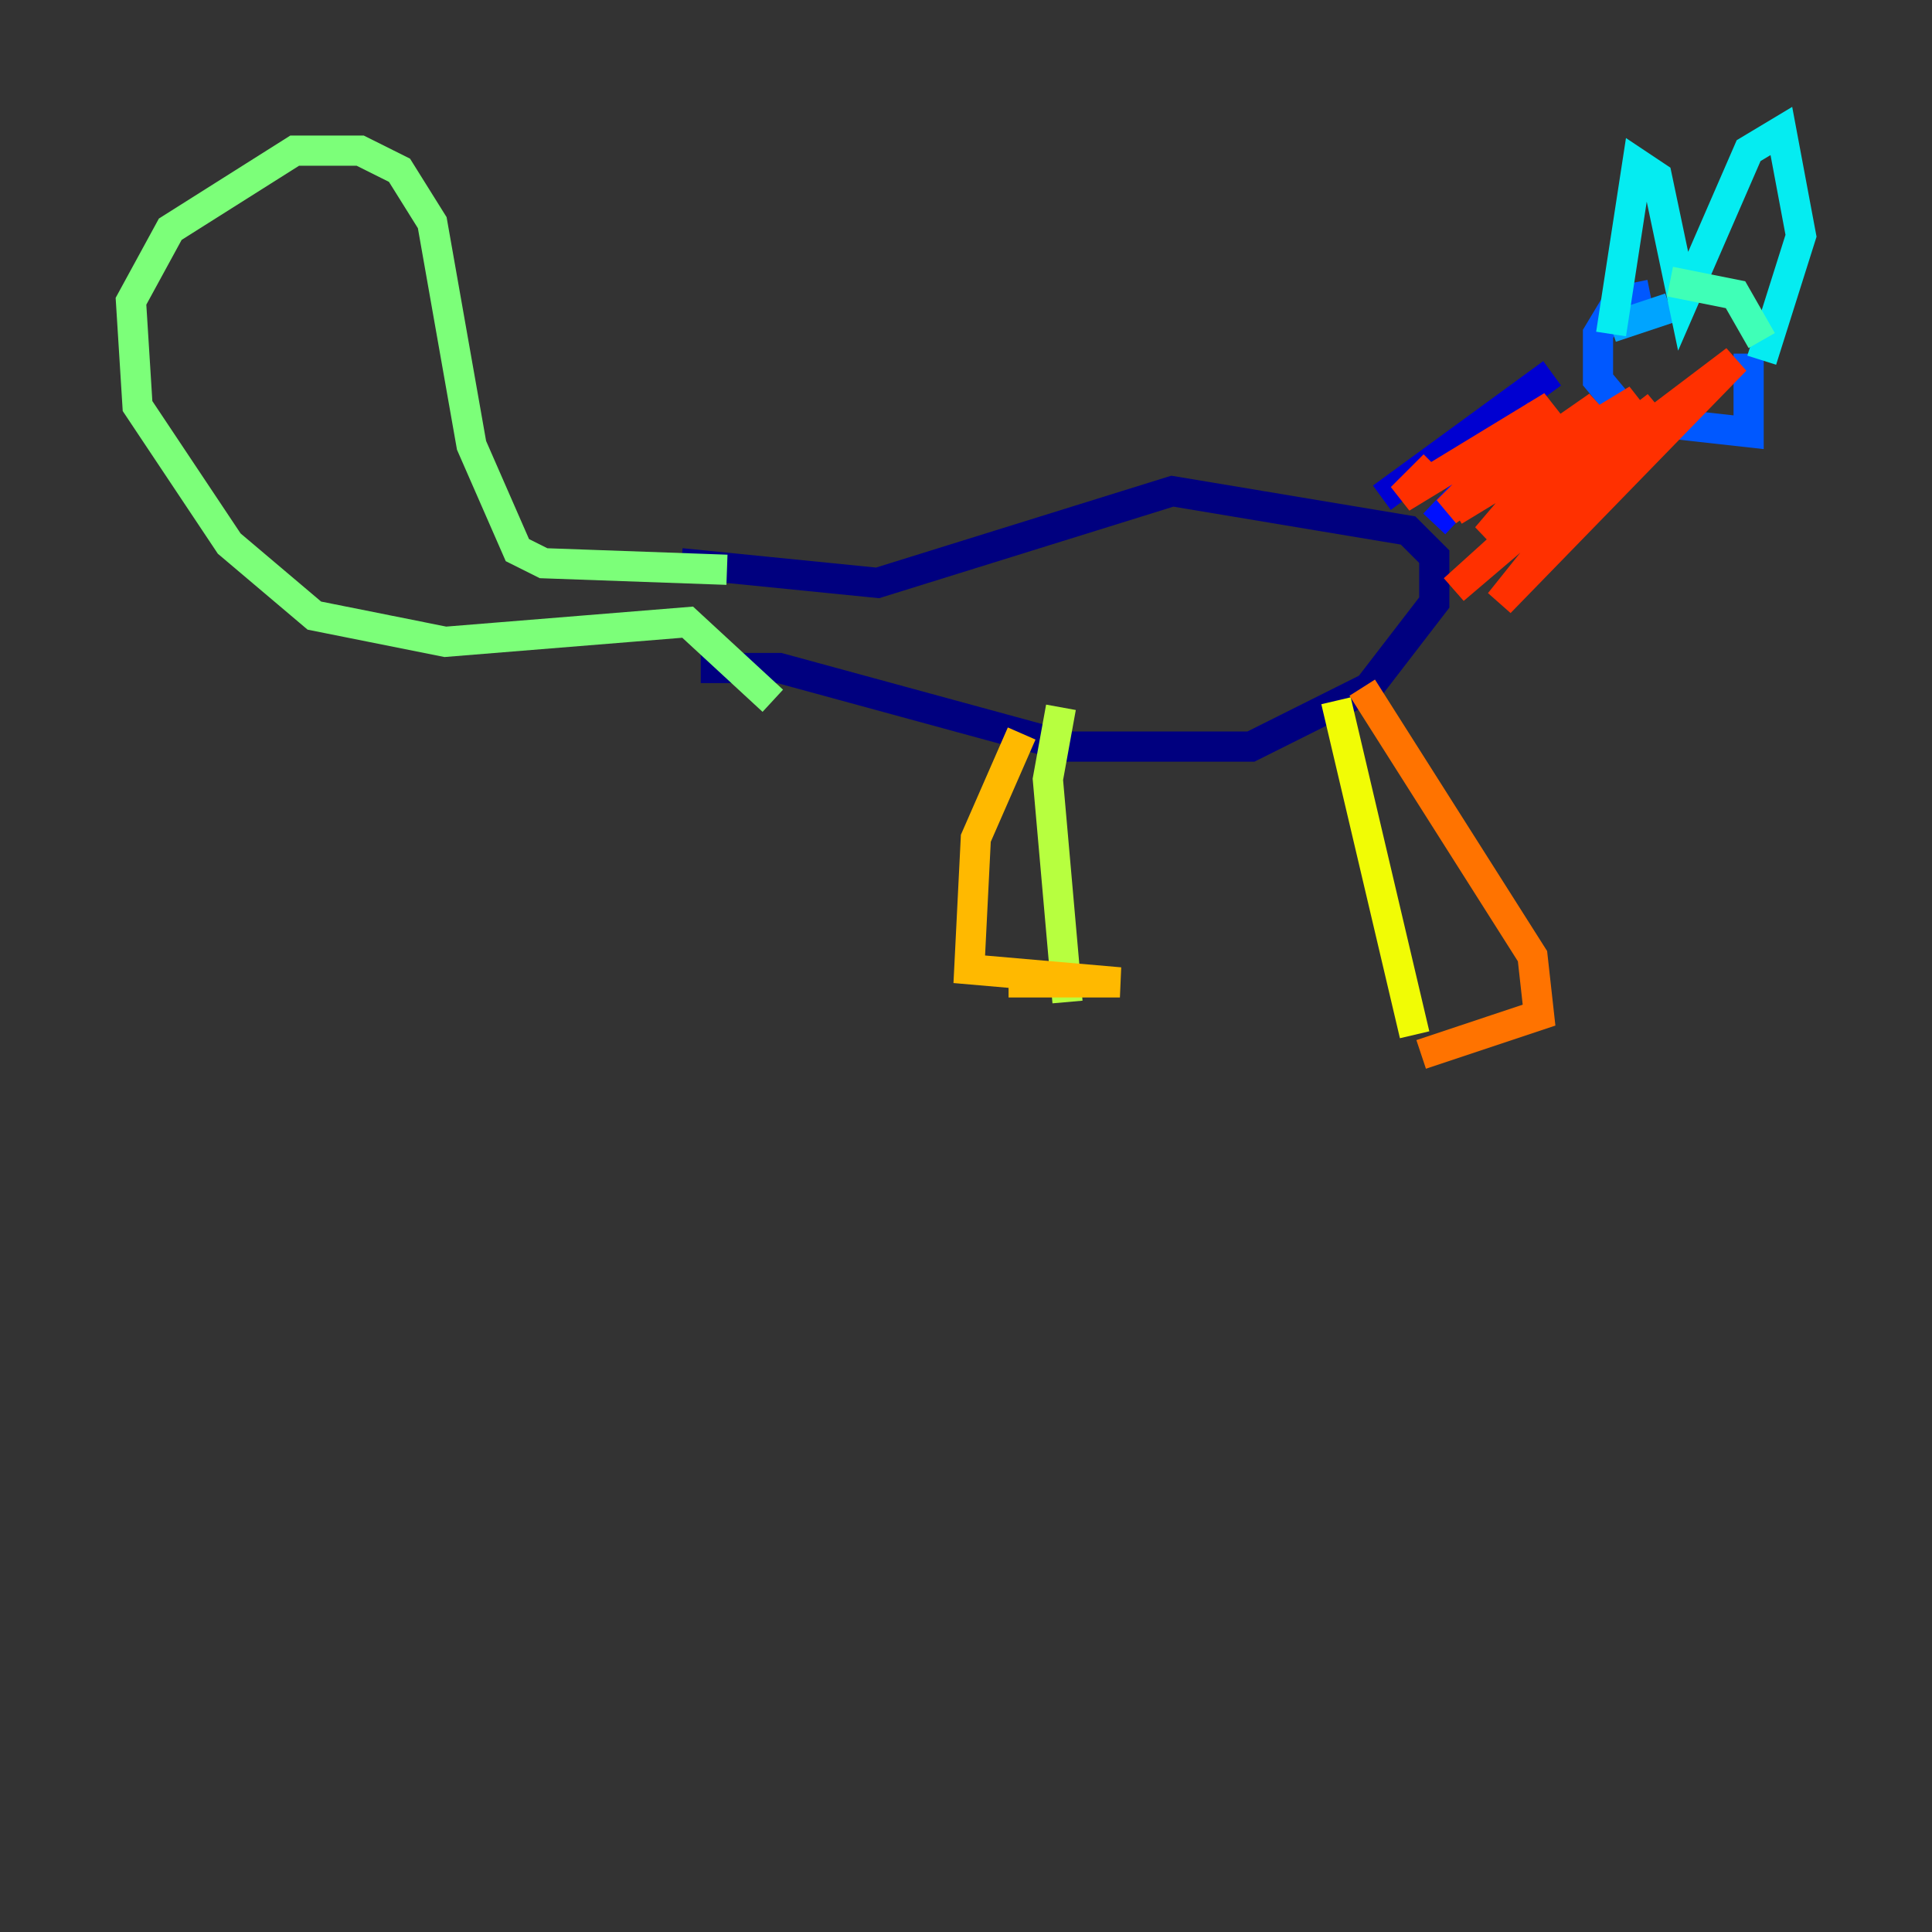 <?xml version="1.0" encoding="utf-8" ?>
<svg baseProfile="tiny" height="128" version="1.2" viewBox="0,0,128,128" width="128" xmlns="http://www.w3.org/2000/svg" xmlns:ev="http://www.w3.org/2001/xml-events" xmlns:xlink="http://www.w3.org/1999/xlink"><rect x="0" y="0" width="128" height="128" fill="#333333" stroke="none"/><defs /><polyline fill="none" points="45.125,37.315 58.142,38.617 77.668,32.542 93.288,35.146 95.024,36.881 95.024,39.919 90.685,45.559 82.875,49.464 70.725,49.464 51.634,44.258 46.427,44.258" stroke="#00007f" stroke-width="2" /><polyline fill="none" points="91.552,32.976 102.834,24.732" stroke="#0000d1" stroke-width="2" /><polyline fill="none" points="95.024,34.712 101.966,27.336" stroke="#0010ff" stroke-width="2" /><polyline fill="none" points="109.342,19.525 107.173,19.959 105.871,22.129 105.871,25.166 108.041,27.77 115.851,28.637 115.851,23.43" stroke="#0058ff" stroke-width="2" /><polyline fill="none" points="110.644,20.393 106.739,21.695" stroke="#00a4ff" stroke-width="2" /><polyline fill="none" points="106.739,22.129 108.475,10.848 109.776,11.715 111.512,19.959 115.851,9.98 118.02,8.678 119.322,15.62 116.719,23.864" stroke="#05ecf1" stroke-width="2" /><polyline fill="none" points="110.644,18.658 114.983,19.525 116.719,22.563" stroke="#3fffb7" stroke-width="2" /><polyline fill="none" points="48.163,37.749 36.014,37.315 34.278,36.447 31.241,29.505 28.637,14.752 26.468,11.281 23.864,9.98 19.525,9.98 11.281,15.186 8.678,19.959 9.112,26.902 15.186,36.014 20.827,40.786 29.505,42.522 45.559,41.22 51.2,46.427" stroke="#7cff79" stroke-width="2" /><polyline fill="none" points="70.291,46.861 69.424,51.634 70.725,66.386" stroke="#b7ff3f" stroke-width="2" /><polyline fill="none" points="88.515,46.427 93.722,68.556" stroke="#f1fc05" stroke-width="2" /><polyline fill="none" points="67.688,48.597 64.651,55.539 64.217,64.217 74.197,65.085 66.82,65.085" stroke="#ffb900" stroke-width="2" /><polyline fill="none" points="90.251,45.559 101.532,63.349 101.966,67.254 94.156,69.858" stroke="#ff7300" stroke-width="2" /><polyline fill="none" points="96.325,33.844 108.475,26.468 98.929,36.014 114.983,23.864 99.363,39.919 108.041,29.071 96.325,39.051 109.776,26.902 98.495,35.58 105.871,26.902 95.891,33.844 102.834,26.902 92.854,32.976 95.024,30.807" stroke="#ff3000" stroke-width="2" /><polyline fill="none" points="111.078,21.695 111.078,21.695" stroke="#d10000" stroke-width="2" /><polyline fill="none" points="114.983,23.43 114.983,23.43" stroke="#7f0000" stroke-width="2" /></svg>